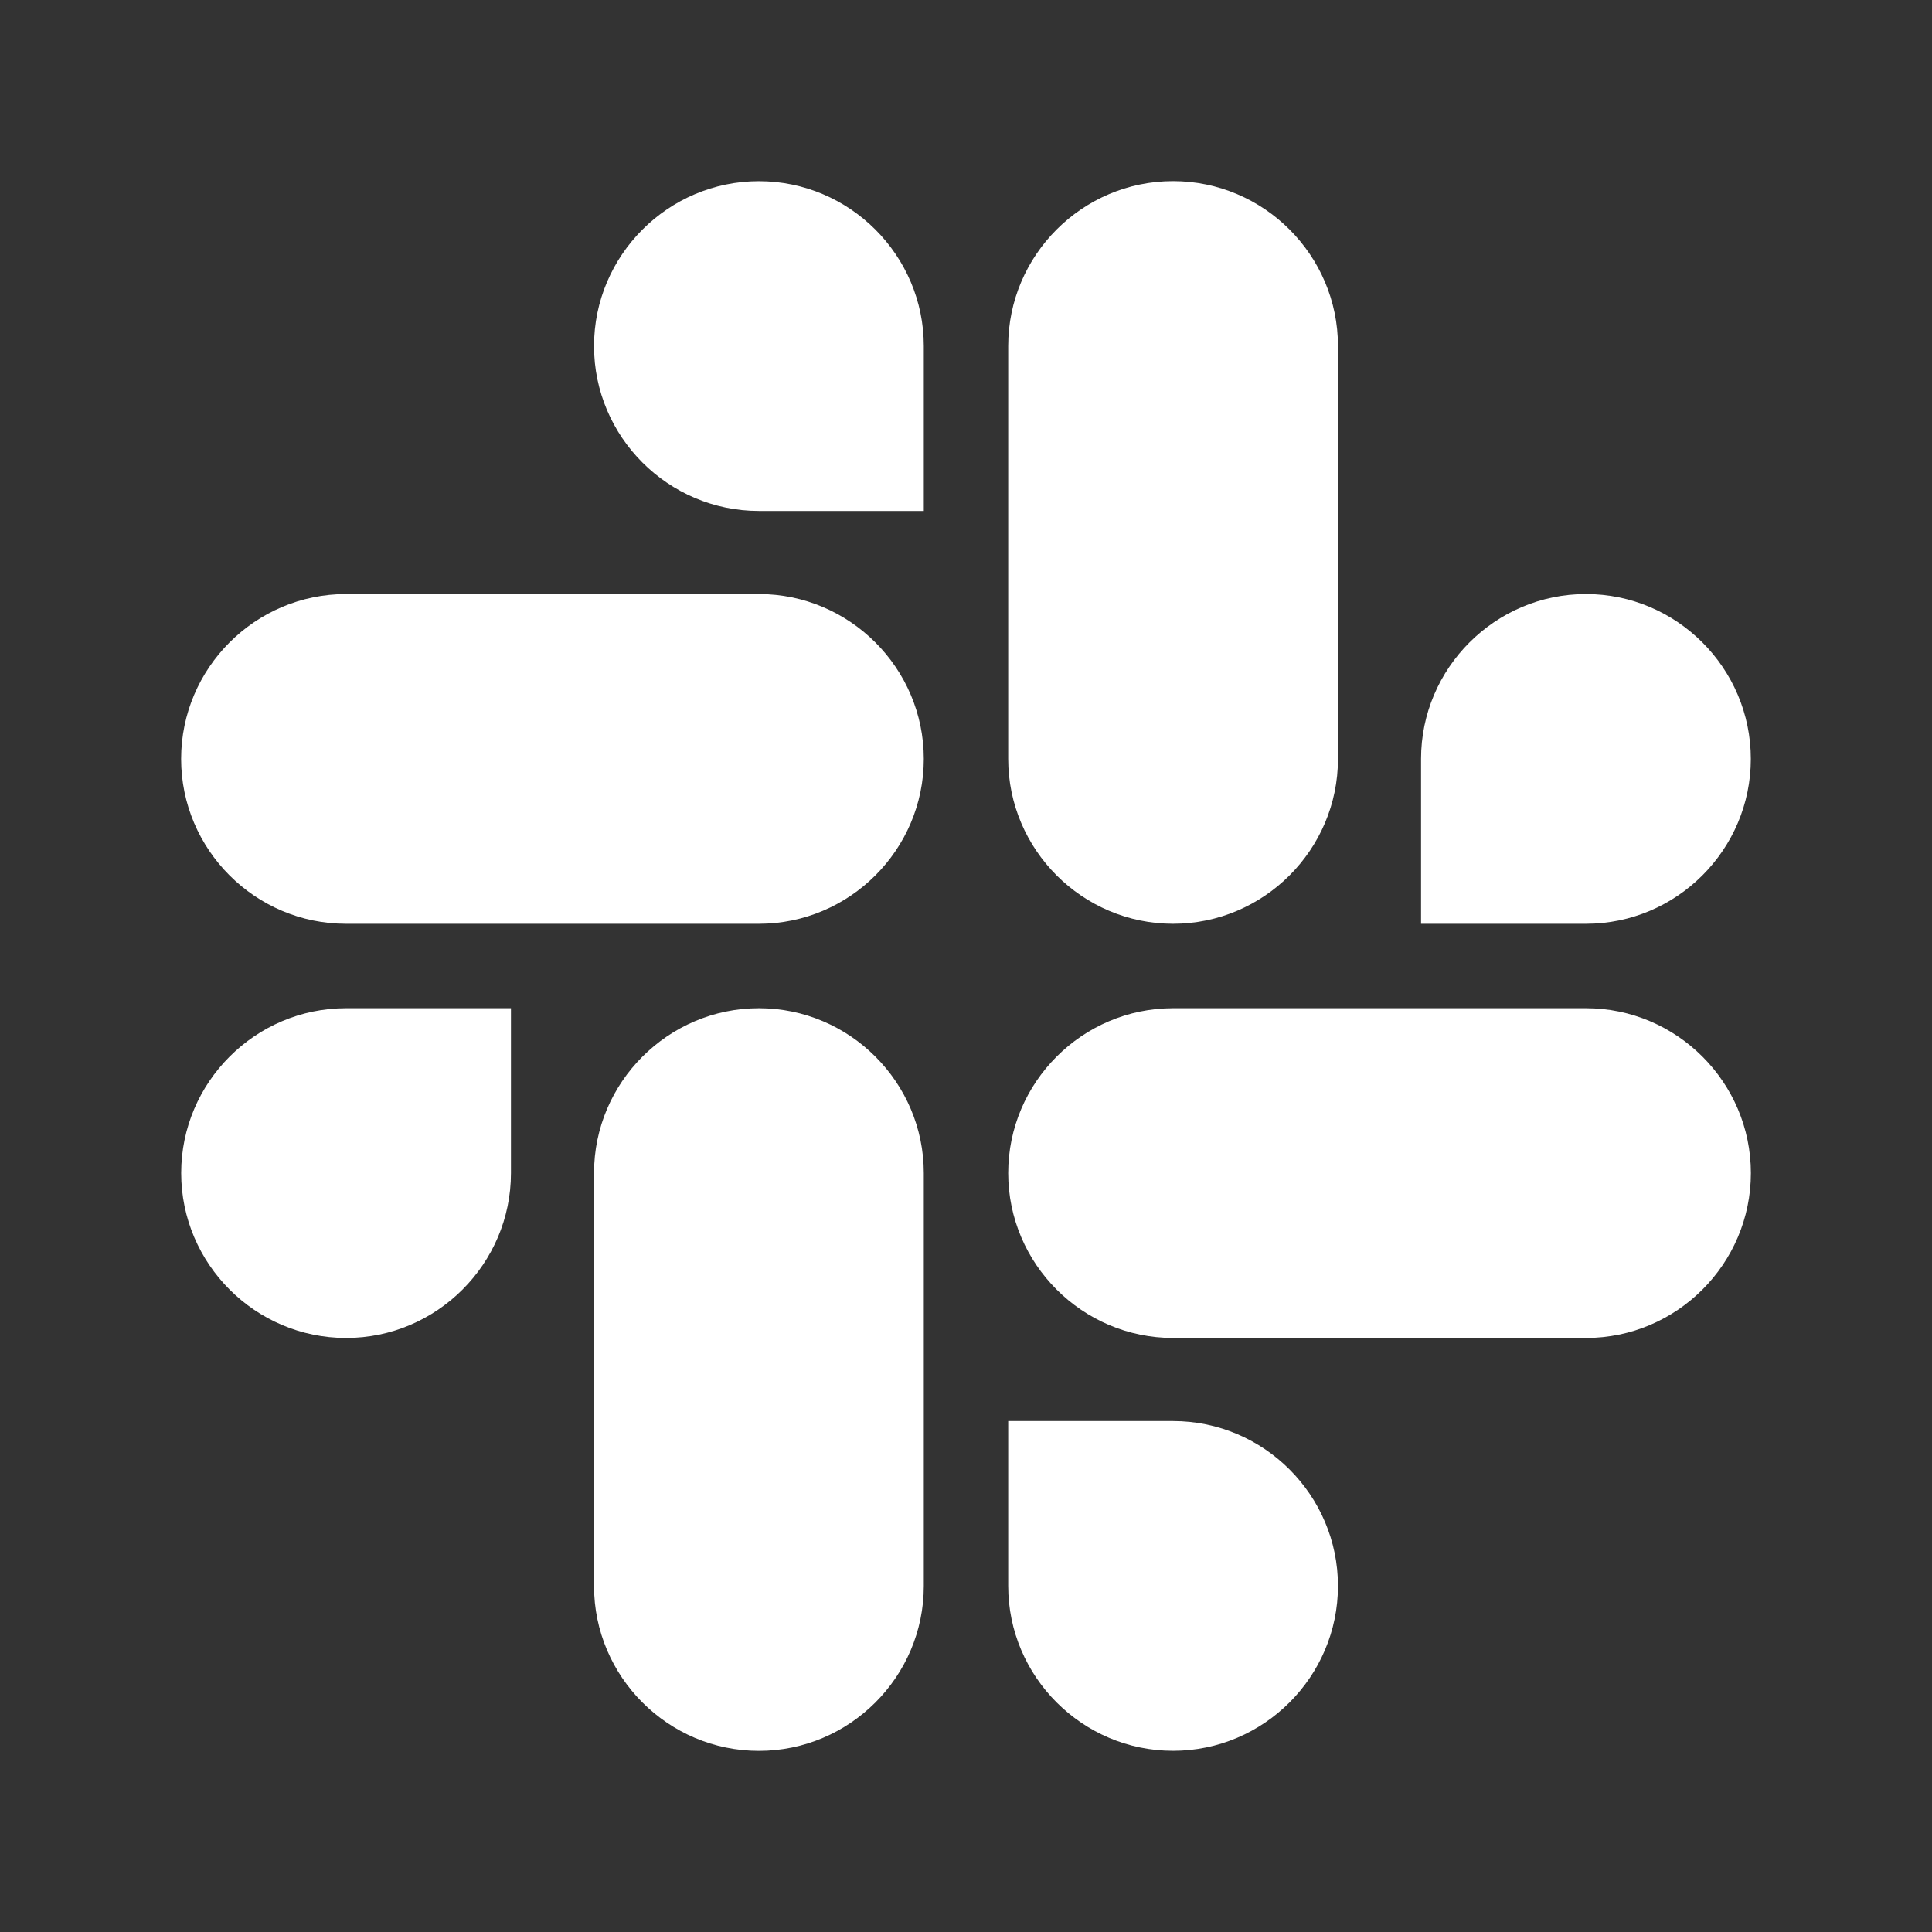 <svg xmlns="http://www.w3.org/2000/svg" width="32" height="32" viewBox="0 0 32 32">
<rect x="0" y="0" width="32" height="32" fill="#333333" stroke="none"/>
<path fill="white" d="M8.463,19.43c0,1.503-1.228,2.731-2.731,2.731s-2.731-1.228-2.731-2.731,1.228-2.731,2.731-2.731h2.731v2.731Z"></path>
<path fill="white" d="M9.839,19.43c0-1.503,1.228-2.731,2.731-2.731s2.731,1.228,2.731,2.731v6.839c0,1.503-1.228,2.731-2.731,2.731s-2.731-1.228-2.731-2.731c0,0,0-6.839,0-6.839Z"></path>
<path fill="white" d="M12.57,8.463c-1.503,0-2.731-1.228-2.731-2.731s1.228-2.731,2.731-2.731,2.731,1.228,2.731,2.731v2.731h-2.731Z"></path>
<path fill="white" d="M12.57,9.839c1.503,0,2.731,1.228,2.731,2.731s-1.228,2.731-2.731,2.731H5.731c-1.503,0-2.731-1.228-2.731-2.731s1.228-2.731,2.731-2.731c0,0,6.839,0,6.839,0Z"></path>
<path fill="white" d="M23.537,12.57c0-1.503,1.228-2.731,2.731-2.731s2.731,1.228,2.731,2.731-1.228,2.731-2.731,2.731h-2.731v-2.731Z"></path>
<path fill="white" d="M22.161,12.57c0,1.503-1.228,2.731-2.731,2.731s-2.731-1.228-2.731-2.731V5.731c0-1.503,1.228-2.731,2.731-2.731s2.731,1.228,2.731,2.731v6.839Z"></path>
<path fill="white" d="M19.43,23.537c1.503,0,2.731,1.228,2.731,2.731s-1.228,2.731-2.731,2.731-2.731-1.228-2.731-2.731v-2.731h2.731Z"></path>
<path fill="white" d="M19.43,22.161c-1.503,0-2.731-1.228-2.731-2.731s1.228-2.731,2.731-2.731h6.839c1.503,0,2.731,1.228,2.731,2.731s-1.228,2.731-2.731,2.731h-6.839Z"></path>
</svg>